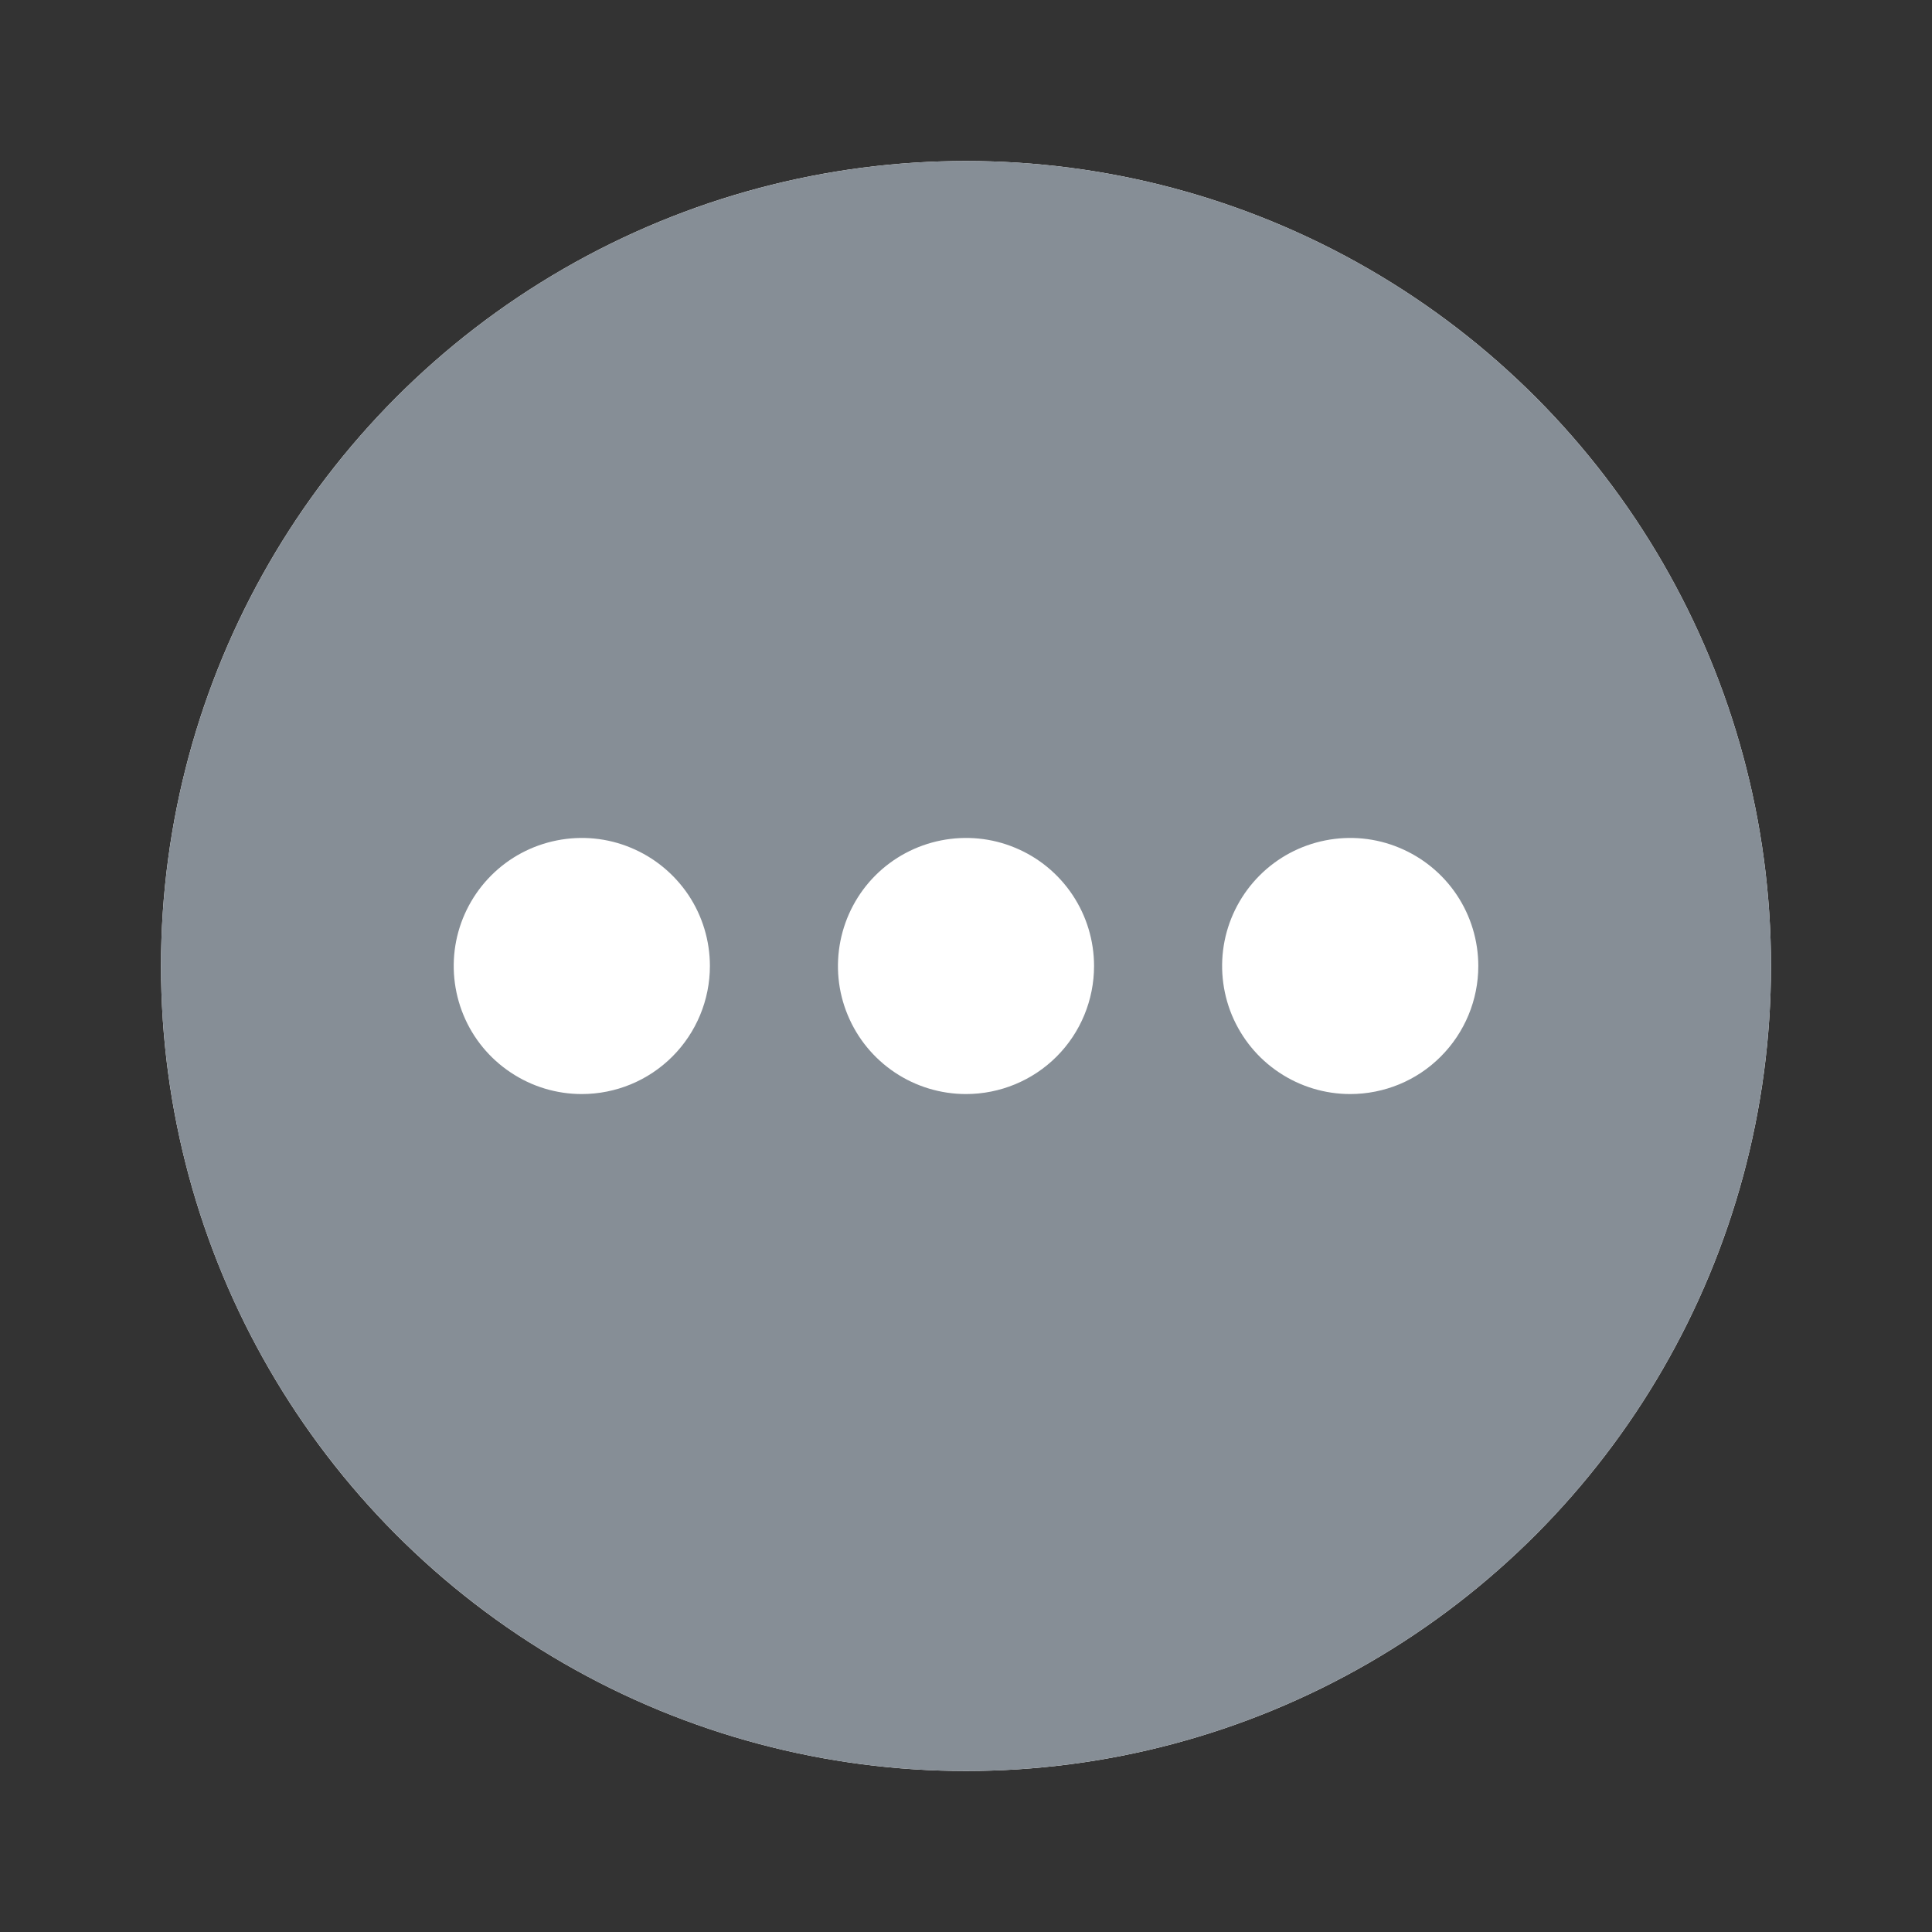 <svg width="18" height="18" viewBox="0 0 18 18" fill="none" xmlns="http://www.w3.org/2000/svg">
<rect x="0" y="0" width="18" height="18" fill="#333333" stroke="none"/>
<circle cx="9" cy="9" r="7.5" fill="white"/>
<path d="M9 1.5C7.517 1.5 6.067 1.94 4.833 2.764C3.6 3.588 2.639 4.759 2.071 6.13C1.503 7.5 1.355 9.008 1.644 10.463C1.933 11.918 2.648 13.254 3.697 14.303C4.746 15.352 6.082 16.067 7.537 16.356C8.992 16.645 10.5 16.497 11.87 15.929C13.241 15.361 14.412 14.4 15.236 13.167C16.06 11.933 16.5 10.483 16.5 9C16.5 7.011 15.71 5.103 14.303 3.697C12.897 2.29 10.989 1.5 9 1.5V1.5ZM5.42 10.193C5.184 10.193 4.954 10.123 4.758 9.992C4.561 9.861 4.408 9.675 4.318 9.457C4.228 9.239 4.204 8.999 4.25 8.767C4.296 8.536 4.41 8.323 4.577 8.156C4.744 7.989 4.956 7.876 5.188 7.83C5.419 7.784 5.659 7.807 5.877 7.898C6.095 7.988 6.281 8.141 6.413 8.337C6.544 8.533 6.614 8.764 6.614 9C6.614 9.316 6.488 9.62 6.264 9.844C6.04 10.068 5.737 10.193 5.42 10.193V10.193ZM9 10.193C8.764 10.193 8.533 10.123 8.337 9.992C8.141 9.861 7.988 9.675 7.898 9.457C7.807 9.239 7.784 8.999 7.83 8.767C7.876 8.536 7.989 8.323 8.156 8.156C8.323 7.989 8.536 7.876 8.767 7.83C8.999 7.784 9.239 7.807 9.457 7.898C9.675 7.988 9.861 8.141 9.992 8.337C10.123 8.533 10.193 8.764 10.193 9C10.193 9.316 10.068 9.62 9.844 9.844C9.62 10.068 9.316 10.193 9 10.193V10.193ZM12.579 10.193C12.344 10.193 12.113 10.123 11.917 9.992C11.72 9.861 11.568 9.675 11.477 9.457C11.387 9.239 11.363 8.999 11.409 8.767C11.455 8.536 11.569 8.323 11.736 8.156C11.903 7.989 12.115 7.876 12.347 7.83C12.578 7.784 12.818 7.807 13.036 7.898C13.254 7.988 13.441 8.141 13.572 8.337C13.703 8.533 13.773 8.764 13.773 9C13.773 9.316 13.647 9.62 13.423 9.844C13.2 10.068 12.896 10.193 12.579 10.193V10.193Z" fill="#868E96"/>
</svg>
